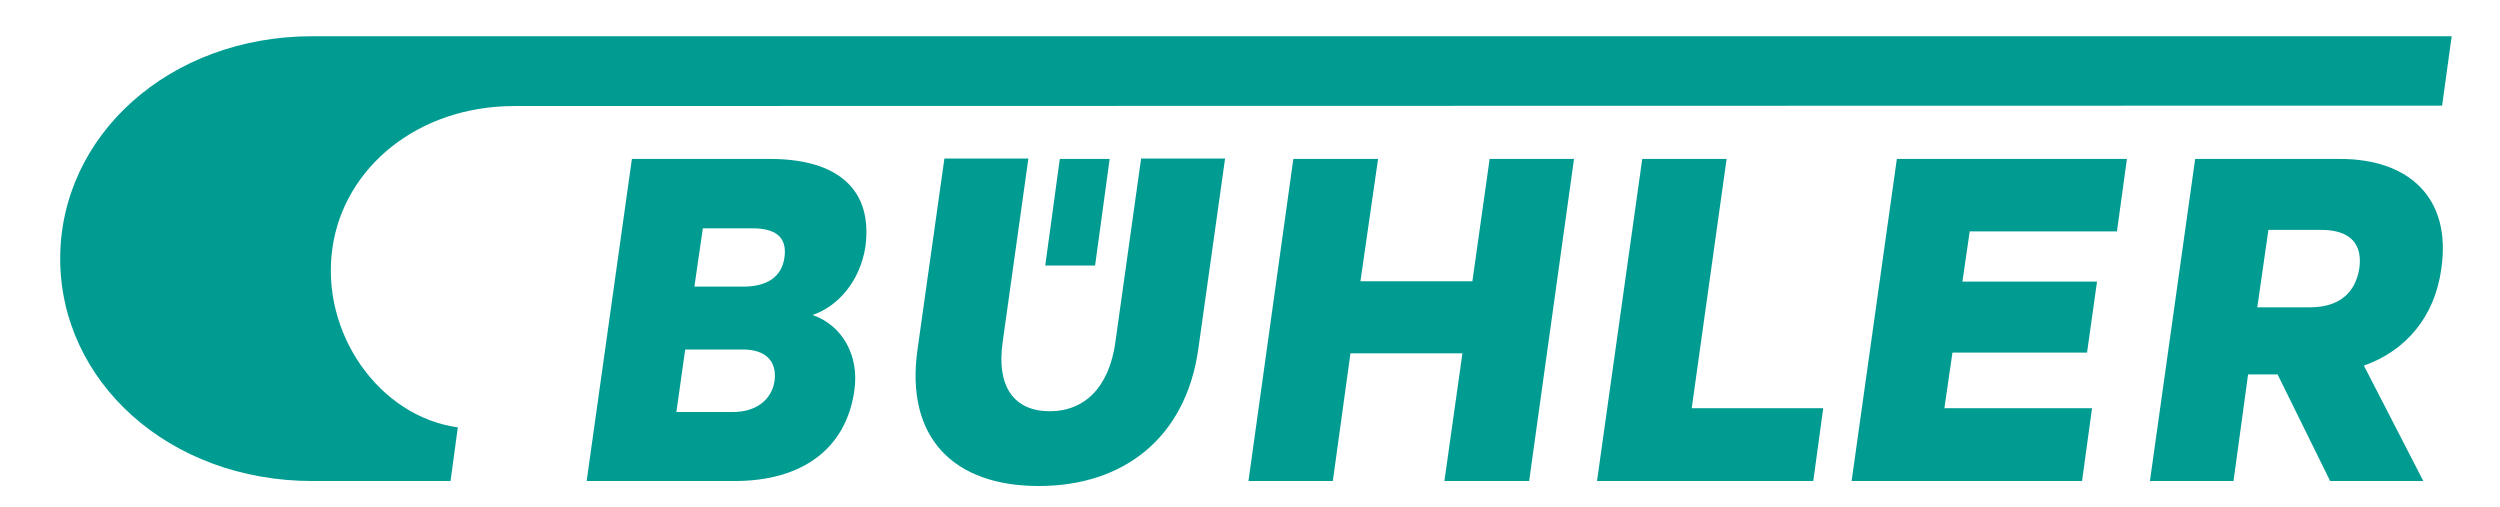 <?xml version="1.0" encoding="UTF-8" standalone="no"?>
<!-- Generator: Adobe Illustrator 17.0.0, SVG Export Plug-In . SVG Version: 6.00 Build 0)  -->

<svg
   version="1.1"
   id="layer"
   x="0px"
   y="0px"
   width="612px"
   height="124px"
   viewBox="0 332.5 612 124"
   enable-background="new 0 332.5 612 124"
   xml:space="preserve"
   sodipodi:docname="buhler.svg"
   inkscape:version="1.1 (c4e8f9ed74, 2021-05-24)"
   xmlns:inkscape="http://www.inkscape.org/namespaces/inkscape"
   xmlns:sodipodi="http://sodipodi.sourceforge.net/DTD/sodipodi-0.dtd"
   xmlns="http://www.w3.org/2000/svg"
   xmlns:svg="http://www.w3.org/2000/svg"><defs
   id="defs23"><filter
     style="color-interpolation-filters:sRGB;"
     inkscape:label="Greyscale"
     id="filter27"
     x="0"
     y="0"
     width="1"
     height="1"><feColorMatrix
       values="0.21 0.72 0.072 0 0 0.21 0.72 0.072 0 0 0.21 0.72 0.072 0 0 0 0 0 1 0 "
       id="feColorMatrix25" /></filter><filter
     style="color-interpolation-filters:sRGB;"
     inkscape:label="Greyscale"
     id="filter49"
     x="0"
     y="0"
     width="1"
     height="1"><feColorMatrix
       values="0.21 0.72 0.072 0 0 0.21 0.72 0.072 0 0 0.21 0.72 0.072 0 0 0 0 0 1 0 "
       id="feColorMatrix47" /></filter></defs><sodipodi:namedview
   id="namedview21"
   pagecolor="#505050"
   bordercolor="#eeeeee"
   borderopacity="1"
   inkscape:pageshadow="0"
   inkscape:pageopacity="0"
   inkscape:pagecheckerboard="0"
   showgrid="false"
   inkscape:zoom="2.0800654"
   inkscape:cx="306"
   inkscape:cy="61.776905"
   inkscape:window-width="1920"
   inkscape:window-height="1006"
   inkscape:window-x="0"
   inkscape:window-y="0"
   inkscape:window-maximized="1"
   inkscape:current-layer="layer" />
<polygon
   fill="#009B91"
   points="268.079,397.502 271.645,371.407 259.443,371.407 255.876,397.502 "
   id="polygon2"
   style="filter:url(#filter49)" />
<g
   id="g18"
   style="filter:url(#filter27)">
	<path
   fill="#009B91"
   d="M125.967,358.454l471.86-0.094l2.347-16.99H76.5c-35.199,0-61.763,24.405-61.763,54.442   s26.564,54.442,61.763,54.442h33.791l1.783-13.141c-19.242-2.628-33.698-23.091-30.694-43.929   C84.197,373.472,102.313,358.454,125.967,358.454"
   id="path4" />
	<path
   fill="#009B91"
   d="M572.858,371.407h-35.481l-11.076,78.847h20.463l3.567-26.094h7.228l12.859,26.094h22.809l-14.549-28.253   c10.137-3.567,17.365-11.827,18.961-23.748C600.173,380.982,589.754,371.407,572.858,371.407 M577.552,398.253   c-0.939,5.82-4.787,9.48-12.109,9.48h-12.86l2.722-18.961h12.86C575.58,388.772,578.396,392.433,577.552,398.253"
   id="path6" />
	<polygon
   fill="#009B91"
   points="422.674,371.407 402.024,371.407 390.948,450.254 443.888,450.254 446.328,432.42 414.133,432.42     "
   id="polygon8" />
	<polygon
   fill="#009B91"
   points="453.274,450.254 509.687,450.254 512.128,432.42 475.99,432.42 477.961,418.809 510.907,418.809    513.348,401.444 480.401,401.444 482.185,389.148 518.229,389.148 520.669,371.407 464.35,371.407  "
   id="polygon10" />
	<path
   fill="#009B91"
   d="M188.481,371.407H154.69l-11.076,78.847h36.232c16.426,0,27.221-7.791,29.286-22.058   c1.314-8.823-3.098-16.145-10.231-18.585c6.195-2.065,11.639-8.26,12.953-16.708C213.731,378.729,204.907,371.407,188.481,371.407    M189.607,425.755c-0.657,4.506-4.412,7.603-10.137,7.603h-13.892l2.159-15.3h13.892   C187.448,417.964,190.264,420.968,189.607,425.755 M192.048,395.437c-0.657,4.881-4.224,7.228-10.231,7.228H169.99l2.065-14.267   h11.827C189.889,388.303,192.705,390.556,192.048,395.437"
   id="path12" />
	<polygon
   fill="#009B91"
   points="360.442,401.35 333.033,401.35 337.351,371.407 316.607,371.407 305.625,450.254 326.275,450.254    330.593,418.997 358.001,418.997 353.59,450.254 374.334,450.254 385.316,371.407 364.666,371.407  "
   id="polygon14" />
	<path
   fill="#009B91"
   d="M273.053,416.181c-1.502,11.17-7.603,16.99-16.051,16.99c-8.636,0-13.141-5.82-11.545-16.99l6.289-44.867   H231.19l-6.571,46.651c-3.098,21.683,8.823,33.51,29.661,33.51s35.95-11.827,39.048-33.416l6.571-46.745h-20.556L273.053,416.181z"
   id="path16" />
</g>
</svg>

